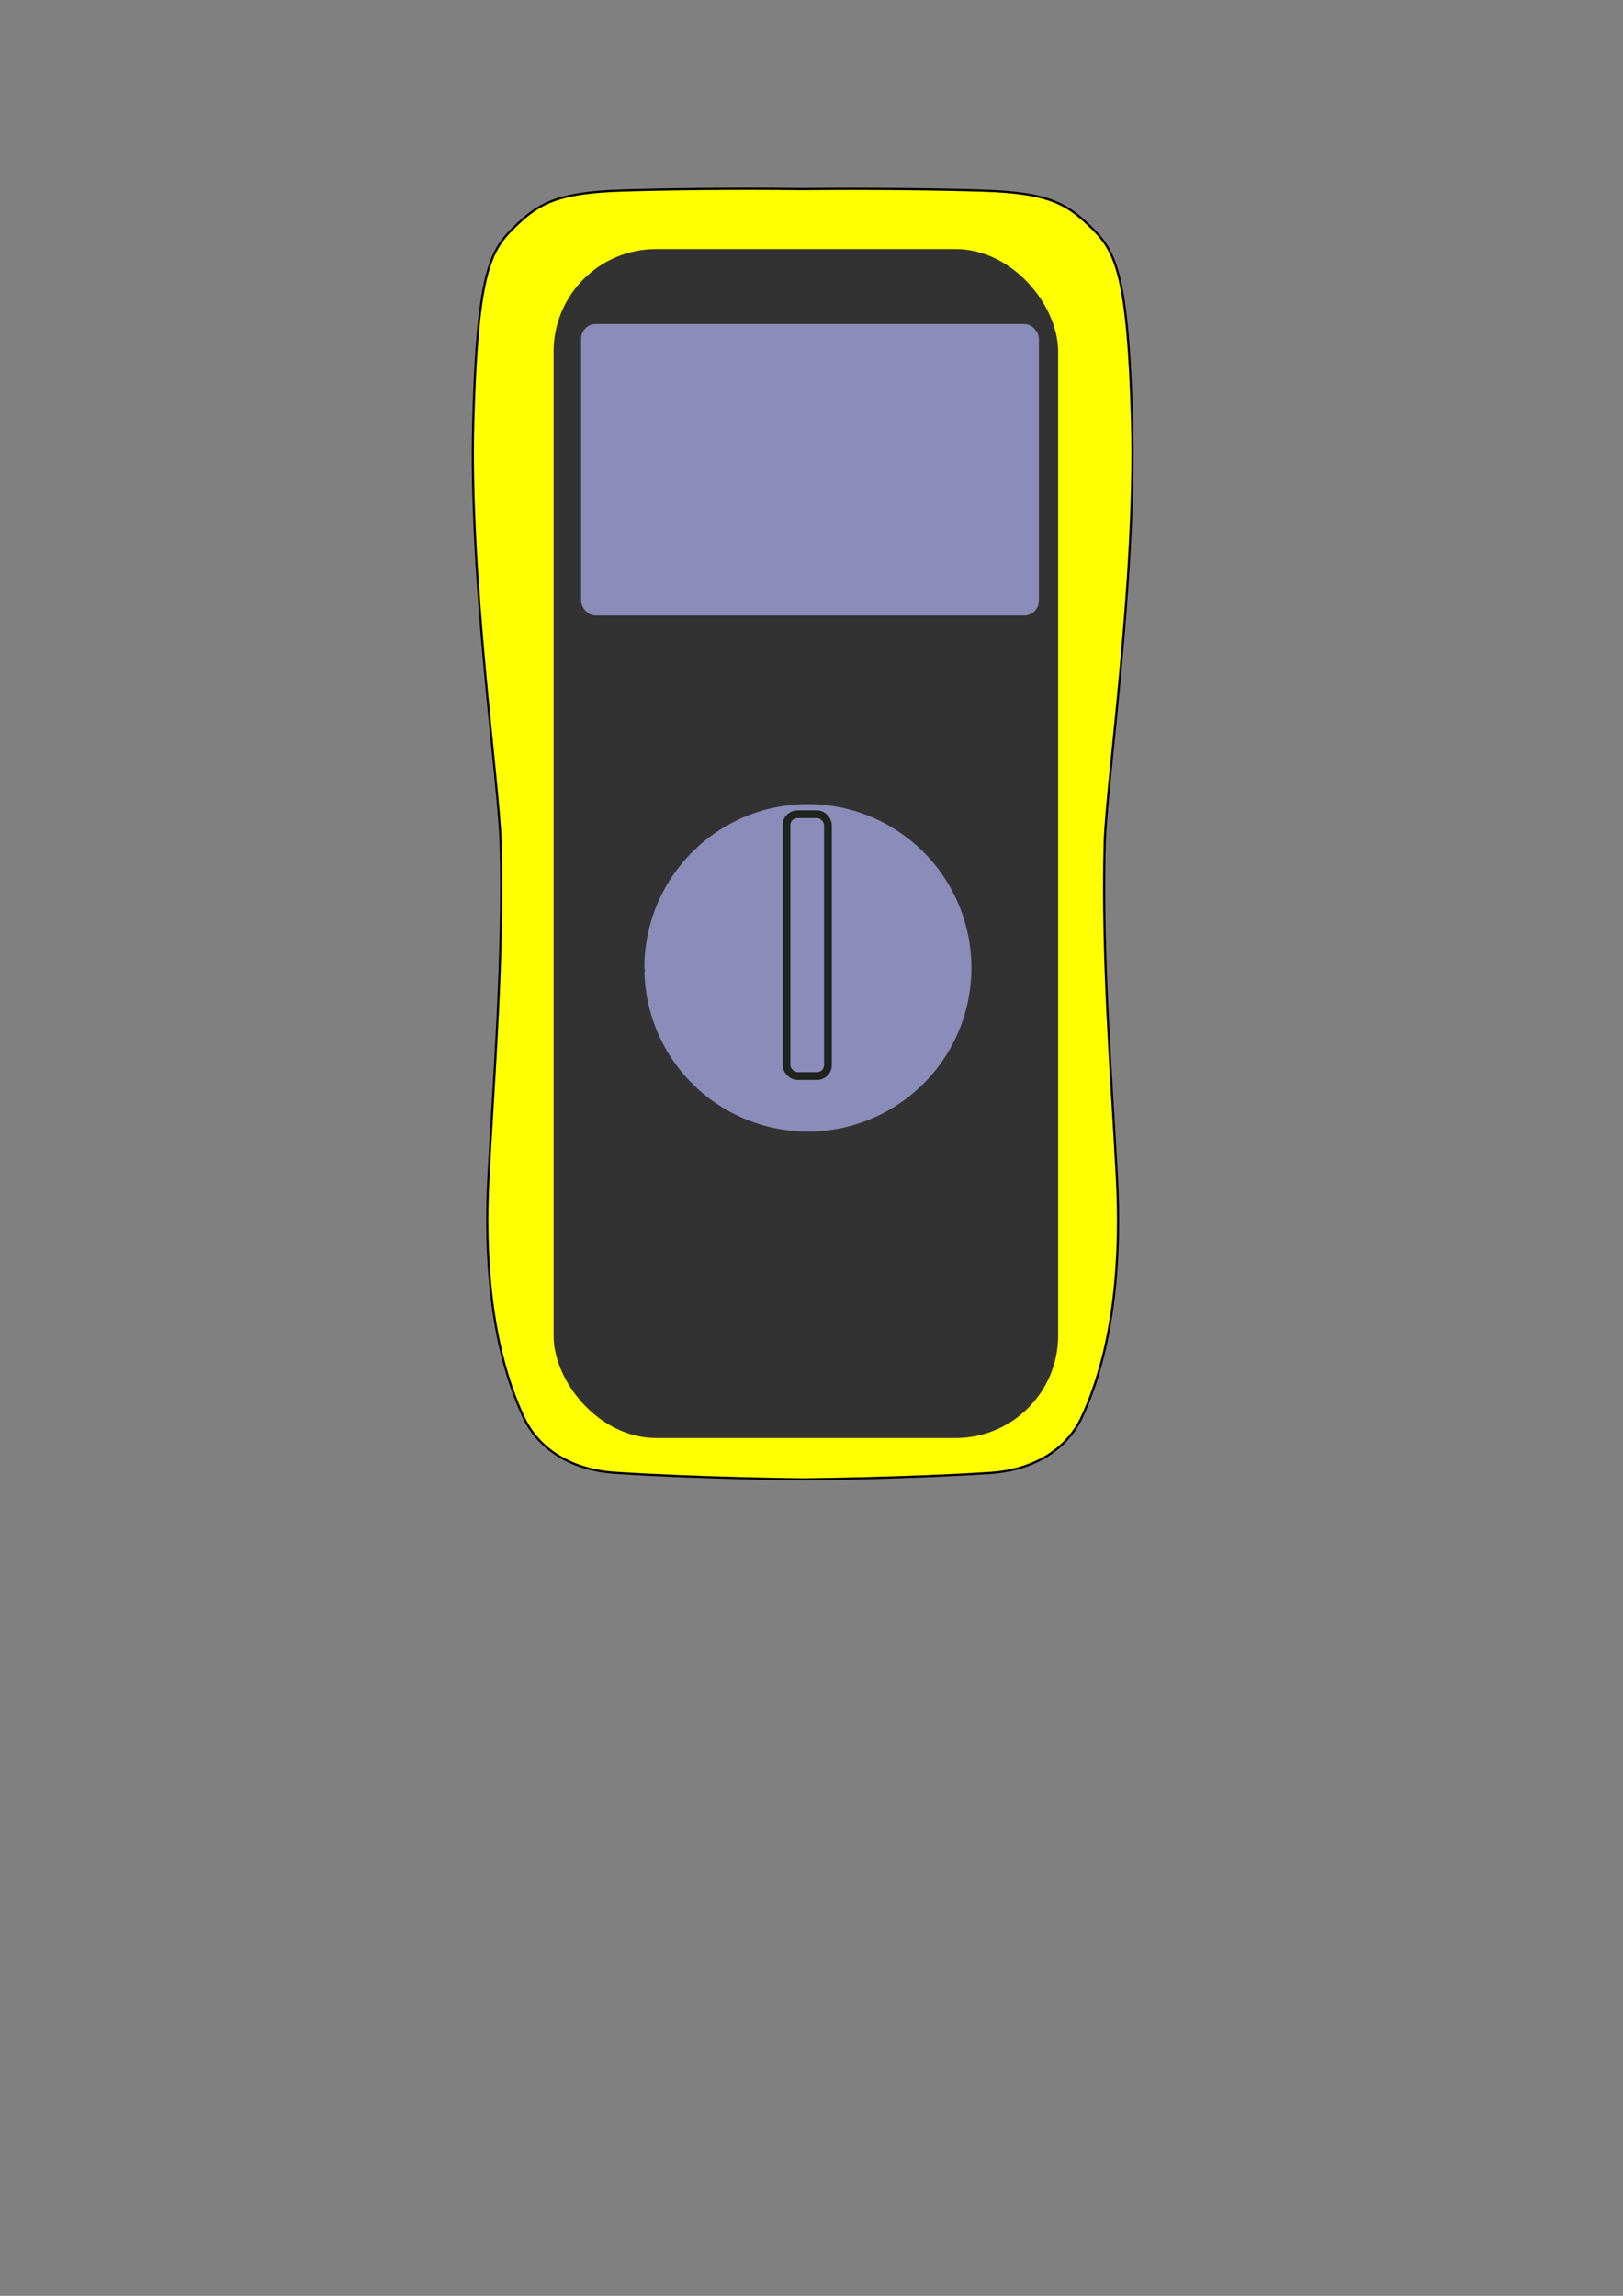 <?xml version="1.0" encoding="UTF-8" standalone="no"?>
<!-- Created with Inkscape (http://www.inkscape.org/) -->

<svg
   xmlns:dc="http://purl.org/dc/elements/1.1/"
   xmlns:cc="http://creativecommons.org/ns#"
   xmlns:rdf="http://www.w3.org/1999/02/22-rdf-syntax-ns#"
   xmlns:svg="http://www.w3.org/2000/svg"
   xmlns="http://www.w3.org/2000/svg"
   xmlns:sodipodi="http://sodipodi.sourceforge.net/DTD/sodipodi-0.dtd"
   xmlns:inkscape="http://www.inkscape.org/namespaces/inkscape"
   width="744.094"
   height="1052.362"
   id="svg2"
   version="1.1"
   inkscape:version="0.48.4 r9939"
   sodipodi:docname="dmm.svg"
   inkscape:export-filename="C:\Users\Adam\Desktop\dmm.png"
   inkscape:export-xdpi="151.88383"
   inkscape:export-ydpi="151.88383">
  <rect width="100%" height="100%" fill="#808080" stroke="none"/>
  <defs
     id="defs4" />
  <sodipodi:namedview
     id="base"
     pagecolor="#ffffff"
     bordercolor="#666666"
     borderopacity="1.0"
     inkscape:pageopacity="0.0"
     inkscape:pageshadow="2"
     inkscape:zoom="1"
     inkscape:cx="187.36386"
     inkscape:cy="690.12942"
     inkscape:document-units="px"
     inkscape:current-layer="layer1"
     showgrid="false"
     inkscape:window-width="1292"
     inkscape:window-height="746"
     inkscape:window-x="66"
     inkscape:window-y="511"
     inkscape:window-maximized="1" />
  <g
     inkscape:label="Layer 1"
     inkscape:groupmode="layer"
     id="layer1">
    <path
       style="fill:#ffff00;stroke:#000000;stroke-width:1px;stroke-linecap:butt;stroke-linejoin:miter;stroke-opacity:1;fill-opacity:1"
       d="m 450.977,87.391 c 31.381,0.965 39.106,6.892 49.904,17.451 10.798,10.559 16.307,22.352 18.137,88.063 2.013,72.294 -11.853,166.435 -12.56,193.928 -1.348,52.386 3.087,105.809 5.588,152.662 1.877,35.175 -0.529,76.661 -16.046,110.064 -7.174,15.443 -22.861,24.323 -41.81,25.586 -37.462,2.496 -86.19,2.958 -86.19,2.958 0,0 -48.728,-0.517 -86.19,-3.013 C 262.861,673.828 247.174,664.948 240,649.505 c -15.517,-33.403 -17.923,-74.888 -16.046,-110.064 2.501,-46.853 6.936,-100.277 5.588,-152.662 -0.707,-27.493 -14.573,-121.634 -12.56,-193.928 1.83,-65.711 7.34,-77.504 18.137,-88.063 10.798,-10.559 18.523,-16.487 49.904,-17.451 20.394,-0.627 50.607,-1.03 82.977,-0.661 32.37,-0.314 62.583,0.089 82.977,0.716 z"
       id="path2996-1"
       inkscape:connector-curvature="0"
       sodipodi:nodetypes="szssssscssssszscs" />
    <rect
       style="fill:#323232;fill-opacity:1;fill-rule:nonzero;stroke:#323232;stroke-width:4.725;stroke-linecap:round;stroke-linejoin:miter;stroke-miterlimit:4;stroke-opacity:1;stroke-dasharray:none"
       id="rect3784"
       width="226.607"
       height="540.26"
       x="256.16"
       y="116.542"
       rx="44.6"
       ry="44.6" />
    <rect
       style="fill:#8c8cba;fill-opacity:1;fill-rule:nonzero;stroke:#8c8cba;stroke-width:3.543;stroke-linecap:round;stroke-linejoin:miter;stroke-miterlimit:4;stroke-opacity:1;stroke-dasharray:none"
       id="rect3786"
       width="206.324"
       height="130.057"
       x="268.195"
       y="150.296"
       rx="5"
       ry="5" />
    <path
       sodipodi:type="arc"
       style="fill:#8c8cba;fill-opacity:1;fill-rule:nonzero;stroke:#8c8cba;stroke-width:3.543;stroke-linecap:round;stroke-linejoin:miter;stroke-miterlimit:4;stroke-opacity:1;stroke-dasharray:none"
       id="path3788"
       sodipodi:cx="428.80975"
       sodipodi:cy="388.69196"
       sodipodi:rx="57.07362"
       sodipodi:ry="55.558392"
       d="m 371.736,388.692 a 57.074,55.558 0 1 1 0.026,1.692"
       sodipodi:start="3.1415927"
       sodipodi:end="9.3943267"
       sodipodi:open="true"
       transform="matrix(1.274,0,0,1.309,-175.912,-65.173)" />
    <rect
       style="fill:#8c8cba;fill-opacity:1;fill-rule:nonzero;stroke:#20231e;stroke-width:3.543;stroke-linecap:round;stroke-linejoin:miter;stroke-miterlimit:4;stroke-opacity:1;stroke-dasharray:none"
       id="rect3790"
       width="19"
       height="120"
       x="360.586"
       y="373.23"
       rx="5"
       ry="5" />
  </g>
</svg>
